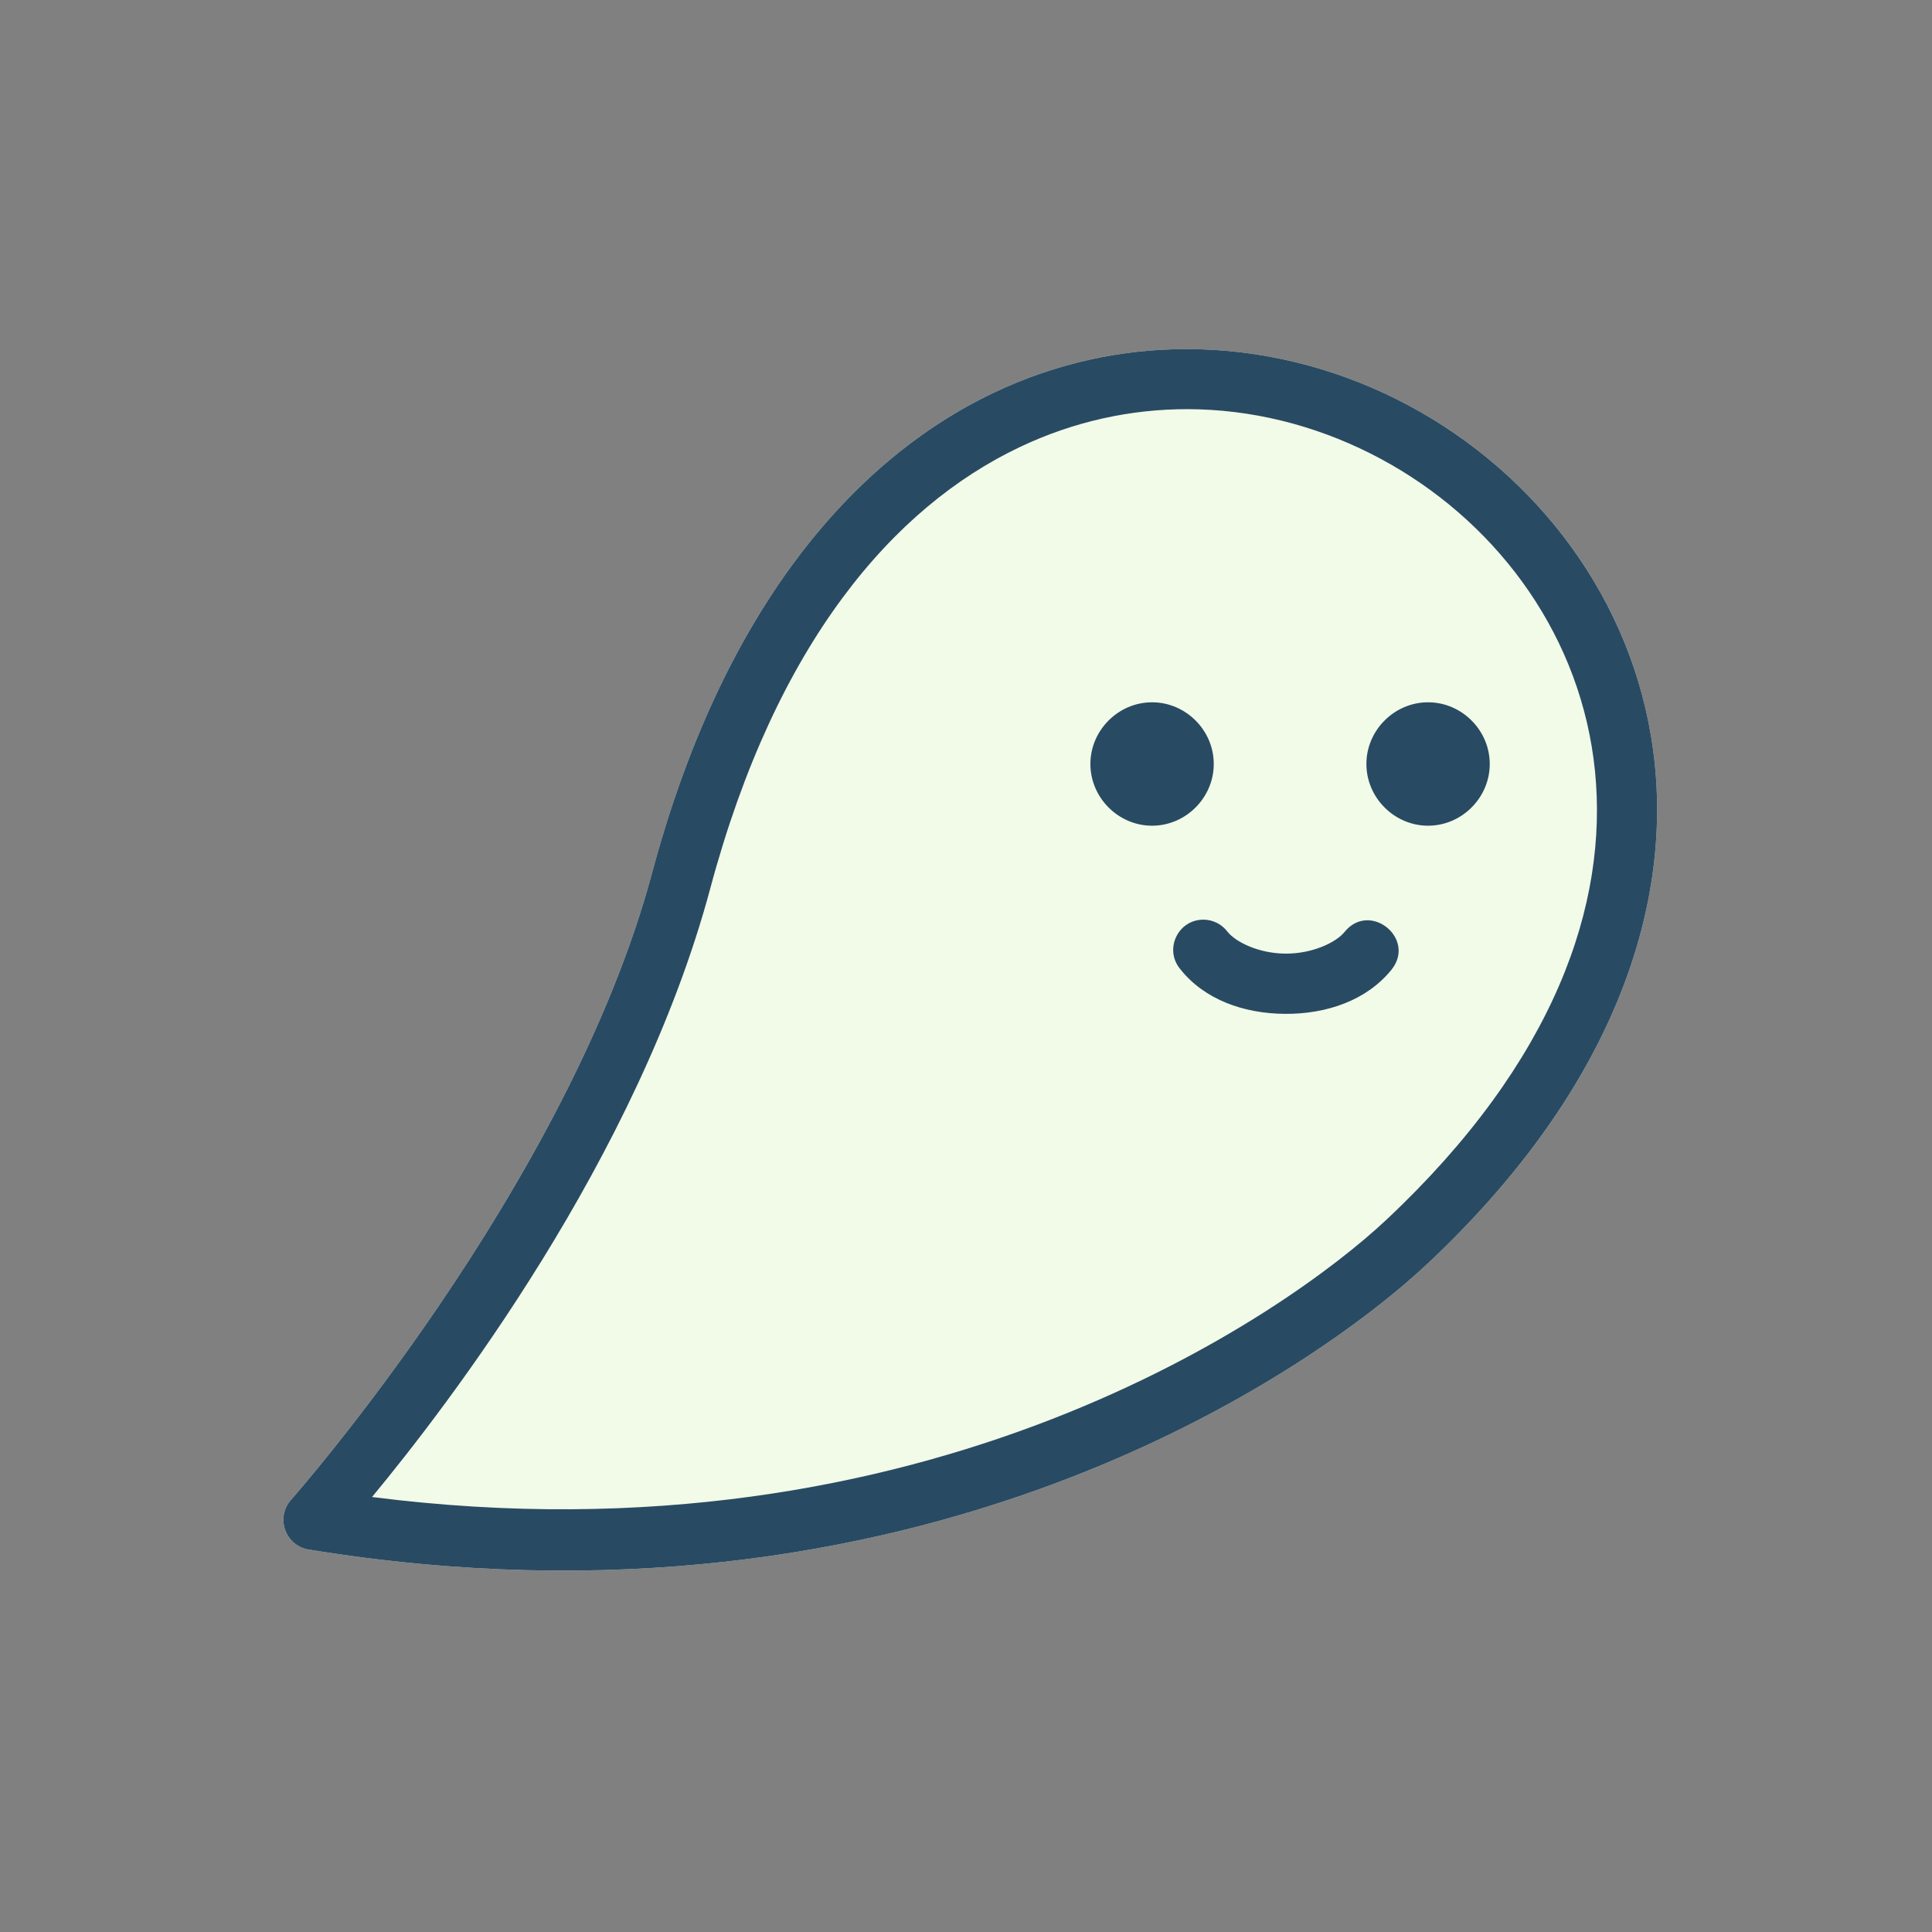 <?xml version="1.0" encoding="UTF-8" standalone="no"?>
<svg
   xmlns:dc="http://purl.org/dc/elements/1.1/"
   xmlns:cc="http://creativecommons.org/ns#"
   xmlns:rdf="http://www.w3.org/1999/02/22-rdf-syntax-ns#"
   xmlns:svg="http://www.w3.org/2000/svg"
   xmlns="http://www.w3.org/2000/svg"
   xmlns:xlink="http://www.w3.org/1999/xlink"
   xmlns:sodipodi="http://sodipodi.sourceforge.net/DTD/sodipodi-0.dtd"
   xmlns:inkscape="http://www.inkscape.org/namespaces/inkscape"
   id="svg6744"
   version="1.1"
   viewBox="0 0 48 48"
   height="48mm"
   width="48mm"
   sodipodi:docname="ghost_flat.svg"
   inkscape:version="0.92.3 (2405546, 2018-03-11)">
  <rect x="0" y="0" width="48" height="48" fill="#808080" stroke="none"/>
  <sodipodi:namedview
     pagecolor="#ffffff"
     bordercolor="#666666"
     borderopacity="1"
     objecttolerance="10"
     gridtolerance="10"
     guidetolerance="10"
     inkscape:pageopacity="0"
     inkscape:pageshadow="2"
     inkscape:window-width="2560"
     inkscape:window-height="1403"
     id="namedview13"
     showgrid="false"
     inkscape:zoom="5.2034722"
     inkscape:cx="150.44269"
     inkscape:cy="55.445304"
     inkscape:window-x="0"
     inkscape:window-y="55"
     inkscape:window-maximized="1"
     inkscape:current-layer="g5730-7" />
  <defs
     id="defs6738">
    <linearGradient
       gradientUnits="userSpaceOnUse"
       y2="581.005"
       x2="-395.286"
       y1="627.841"
       x1="-422.662"
       id="linearGradient5927"
       xlink:href="#linearGradient5925" />
    <linearGradient
       id="linearGradient5925">
      <stop
         id="stop5921"
         offset="0"
         style="stop-color:#d2ebff;stop-opacity:1;" />
      <stop
         id="stop5923"
         offset="1"
         style="stop-color:#feffe0;stop-opacity:1" />
    </linearGradient>
    <linearGradient
       gradientTransform="matrix(0.374,0,0,0.374,152.153,-201.044)"
       gradientUnits="userSpaceOnUse"
       y2="581.005"
       x2="-395.286"
       y1="627.841"
       x1="-422.662"
       id="linearGradient5927-3"
       xlink:href="#linearGradient5925" />
  </defs>
  <g
     transform="translate(0,-249)"
     id="layer1">
    <g
       transform="matrix(0.374,0,0,0.374,174.068,56.193)"
       id="g5730-7">
      <path
         style="color:#000000;font-style:normal;font-variant:normal;font-weight:normal;font-stretch:normal;font-size:medium;line-height:normal;font-family:sans-serif;font-variant-ligatures:normal;font-variant-position:normal;font-variant-caps:normal;font-variant-numeric:normal;font-variant-alternates:normal;font-feature-settings:normal;text-indent:0;text-align:start;text-decoration:none;text-decoration-line:none;text-decoration-style:solid;text-decoration-color:#000000;letter-spacing:normal;word-spacing:normal;text-transform:none;writing-mode:lr-tb;direction:ltr;text-orientation:mixed;dominant-baseline:auto;baseline-shift:baseline;text-anchor:start;white-space:normal;shape-padding:0;clip-rule:nonzero;display:inline;overflow:visible;visibility:visible;opacity:1;isolation:auto;mix-blend-mode:normal;color-interpolation:sRGB;color-interpolation-filters:linearRGB;solid-color:#000000;solid-opacity:1;vector-effect:none;fill:#f2fae8;fill-opacity:1;fill-rule:evenodd;stroke:none;stroke-width:4;stroke-linecap:round;stroke-linejoin:round;stroke-miterlimit:4;stroke-dasharray:none;stroke-dashoffset:0;stroke-opacity:1;color-rendering:auto;image-rendering:auto;shape-rendering:auto;text-rendering:auto;enable-background:accumulate"
         d="m -386.578,538.717 c -4.288,-0.003 -8.661,0.912 -12.858,2.912 -9.592,4.572 -18.075,14.737 -22.664,31.865 -5.593,20.875 -23.986,41.662 -23.986,41.662 -1.052,1.178 -0.389,3.053 1.17,3.307 40.429,6.595 66.756,-11.884 74.334,-18.998 11.881,-11.155 16.117,-22.912 15.094,-33.111 -1.024,-10.2 -7.225,-18.668 -15.531,-23.434 -4.153,-2.383 -8.86,-3.848 -13.726,-4.147 -0.608,-0.037 -1.219,-0.057 -1.832,-0.057 z"
         id="path5144-06-6" />
      <path
         style="color:#000000;font-style:normal;font-variant:normal;font-weight:normal;font-stretch:normal;font-size:medium;line-height:normal;font-family:sans-serif;font-variant-ligatures:normal;font-variant-position:normal;font-variant-caps:normal;font-variant-numeric:normal;font-variant-alternates:normal;font-feature-settings:normal;text-indent:0;text-align:start;text-decoration:none;text-decoration-line:none;text-decoration-style:solid;text-decoration-color:#000000;letter-spacing:normal;word-spacing:normal;text-transform:none;writing-mode:lr-tb;direction:ltr;text-orientation:mixed;dominant-baseline:auto;baseline-shift:baseline;text-anchor:start;white-space:normal;shape-padding:0;clip-rule:nonzero;display:inline;overflow:visible;visibility:visible;opacity:1;isolation:auto;mix-blend-mode:normal;color-interpolation:sRGB;color-interpolation-filters:linearRGB;solid-color:#000000;solid-opacity:1;vector-effect:none;fill:#294a63;fill-opacity:1;fill-rule:evenodd;stroke:none;stroke-width:4;stroke-linecap:round;stroke-linejoin:round;stroke-miterlimit:4;stroke-dasharray:none;stroke-dashoffset:0;stroke-opacity:1;color-rendering:auto;image-rendering:auto;shape-rendering:auto;text-rendering:auto;enable-background:accumulate"
         d="m -386.578,538.717 c -4.288,-0.003 -8.661,0.912 -12.858,2.912 -9.592,4.572 -18.075,14.737 -22.664,31.865 -5.593,20.875 -23.986,41.662 -23.986,41.662 -1.052,1.178 -0.389,3.053 1.17,3.307 40.429,6.595 66.756,-11.884 74.334,-18.998 11.881,-11.155 16.117,-22.912 15.094,-33.111 -1.024,-10.2 -7.225,-18.668 -15.531,-23.434 -4.153,-2.383 -8.86,-3.848 -13.726,-4.147 -0.608,-0.037 -1.219,-0.057 -1.832,-0.057 z m 0.026,3.989 c 0.531,5.3e-4 1.061,0.018 1.589,0.051 4.223,0.263 8.313,1.546 11.953,3.634 7.28,4.177 12.658,11.542 13.543,20.362 0.885,8.82 -2.64,19.269 -13.853,29.797 -6.506,6.108 -30.457,23.144 -67.389,18.422 4.978,-6.013 17.666,-22.503 22.473,-40.441 4.375,-16.327 12.175,-25.311 20.522,-29.289 3.652,-1.74 7.443,-2.538 11.163,-2.535 z m -2.338,19.474 c -2.24,0 -4.098,1.858 -4.098,4.098 0,2.24 1.858,4.1 4.098,4.1 2.24,0 4.097,-1.86 4.097,-4.1 0,-2.24 -1.858,-4.098 -4.097,-4.098 z m 18.334,0 c -2.24,0 -4.097,1.858 -4.097,4.098 0,2.24 1.858,4.1 4.097,4.1 2.24,0 4.097,-1.86 4.097,-4.1 0,-2.24 -1.858,-4.098 -4.097,-4.098 z m -14.887,14.441 c -1.7,-0.034 -2.665,1.933 -1.597,3.256 1.598,2.04 4.226,2.987 7.002,3 2.775,0.013 5.414,-0.91 7.045,-2.924 1.678,-2.073 -1.431,-4.591 -3.109,-2.518 -0.565,0.698 -2.135,1.45 -3.918,1.441 -1.783,-0.008 -3.329,-0.774 -3.871,-1.467 -0.369,-0.486 -0.941,-0.776 -1.551,-0.789 z"
         id="path5144-7-7"
         inkscape:connector-curvature="0"
         sodipodi:nodetypes="ccsccccccccccccscccccsssssssssscccccccc" />
    </g>
  </g>
</svg>
